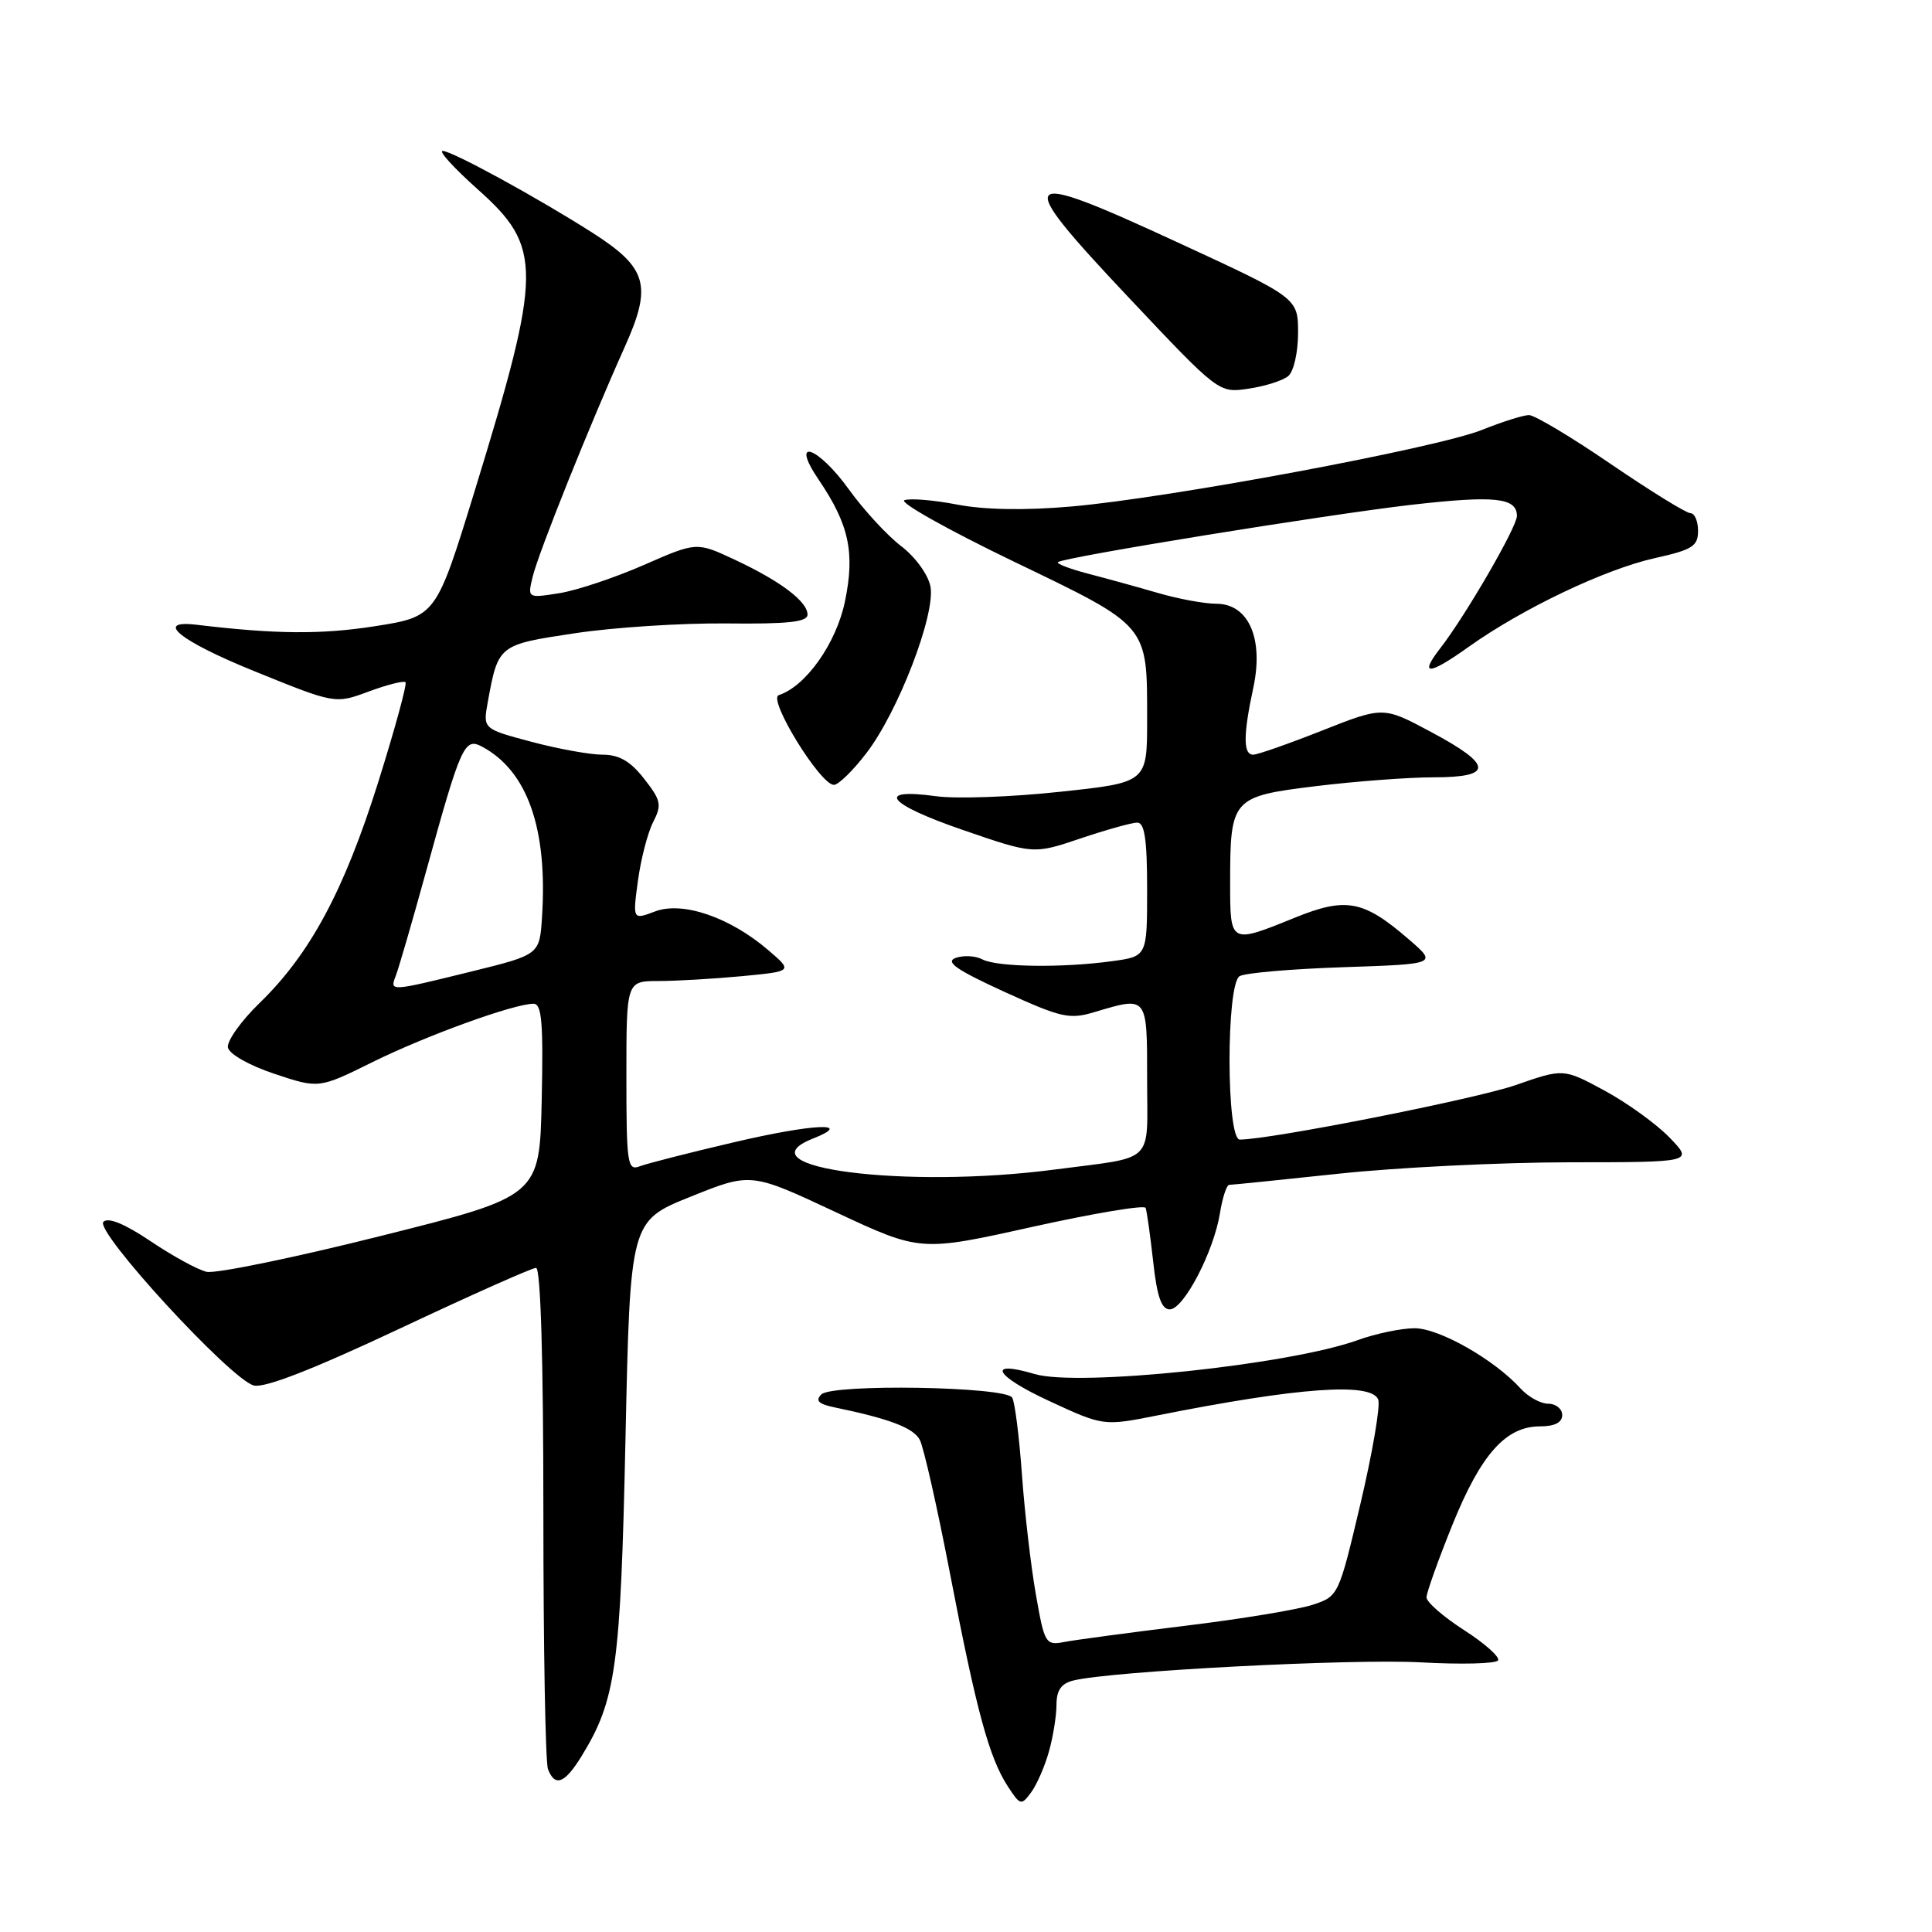 <?xml version="1.0" encoding="UTF-8" standalone="no"?>
<!DOCTYPE svg PUBLIC "-//W3C//DTD SVG 1.1//EN" "http://www.w3.org/Graphics/SVG/1.1/DTD/svg11.dtd" >
<svg xmlns="http://www.w3.org/2000/svg" xmlns:xlink="http://www.w3.org/1999/xlink" version="1.1" viewBox="0 0 256 256">
 <g >
 <path fill="currentColor"
d=" M 139.00 232.05 C 139.55 230.10 139.99 227.31 139.99 225.86 C 140.00 223.95 140.63 223.06 142.25 222.67 C 147.30 221.43 179.16 219.77 188.25 220.27 C 193.61 220.57 198.22 220.45 198.50 220.01 C 198.77 219.57 196.74 217.76 194.00 216.00 C 191.25 214.23 189.01 212.28 189.02 211.65 C 189.03 211.02 190.58 206.68 192.47 202.00 C 196.24 192.69 199.53 189.00 204.06 189.00 C 206.01 189.00 207.00 188.49 207.00 187.50 C 207.00 186.68 206.17 186.00 205.15 186.00 C 204.14 186.00 202.49 185.09 201.48 183.98 C 198.02 180.16 190.71 176.00 187.45 176.00 C 185.69 176.00 182.28 176.71 179.88 177.58 C 170.81 180.85 142.88 183.78 137.11 182.07 C 130.65 180.15 131.78 182.29 138.98 185.62 C 146.21 188.97 146.21 188.97 153.36 187.55 C 172.05 183.83 181.73 183.13 182.62 185.45 C 182.93 186.25 181.87 192.44 180.28 199.20 C 177.39 211.44 177.36 211.51 173.94 212.64 C 172.05 213.27 164.43 214.53 157.00 215.43 C 149.57 216.34 142.36 217.31 140.97 217.58 C 138.56 218.04 138.39 217.77 137.26 211.28 C 136.60 207.55 135.77 200.39 135.41 195.36 C 135.05 190.34 134.47 185.76 134.12 185.19 C 133.21 183.72 110.26 183.34 108.83 184.77 C 108.00 185.60 108.47 186.05 110.61 186.49 C 117.90 188.00 121.04 189.20 121.88 190.79 C 122.38 191.73 124.19 199.72 125.89 208.55 C 129.38 226.71 131.08 232.94 133.55 236.72 C 135.20 239.24 135.33 239.27 136.65 237.47 C 137.40 236.44 138.46 234.00 139.00 232.05 Z  M 77.03 232.75 C 81.63 225.28 82.23 220.94 82.88 190.65 C 83.50 161.79 83.50 161.79 91.50 158.57 C 99.50 155.35 99.50 155.35 110.73 160.61 C 121.96 165.86 121.96 165.86 136.73 162.58 C 144.85 160.78 151.63 159.64 151.80 160.05 C 151.96 160.46 152.41 163.66 152.80 167.15 C 153.31 171.82 153.90 173.50 155.00 173.50 C 156.84 173.50 160.83 165.85 161.65 160.75 C 161.98 158.69 162.54 157.00 162.88 157.00 C 163.22 157.00 169.80 156.33 177.50 155.51 C 185.20 154.69 198.90 154.02 207.95 154.01 C 224.39 154.00 224.39 154.00 221.22 150.73 C 219.48 148.93 215.60 146.13 212.61 144.51 C 207.17 141.57 207.17 141.57 200.83 143.78 C 195.50 145.63 168.34 151.00 164.28 151.00 C 162.48 151.00 162.46 130.45 164.25 129.35 C 164.94 128.92 171.12 128.39 177.98 128.16 C 190.47 127.74 190.47 127.74 186.64 124.44 C 180.66 119.27 178.35 118.84 171.52 121.62 C 163.00 125.08 163.00 125.08 163.00 117.07 C 163.00 105.78 163.21 105.54 174.35 104.17 C 179.59 103.53 186.61 103.00 189.94 103.00 C 197.92 103.00 197.84 101.38 189.64 97.00 C 183.29 93.60 183.29 93.60 175.19 96.80 C 170.74 98.56 166.63 100.00 166.05 100.00 C 164.72 100.00 164.72 97.40 166.07 91.13 C 167.47 84.60 165.44 80.00 161.16 80.00 C 159.62 80.00 156.14 79.36 153.43 78.57 C 150.72 77.78 146.54 76.63 144.15 76.01 C 141.76 75.38 139.97 74.70 140.18 74.49 C 140.82 73.85 175.85 68.17 187.10 66.88 C 198.10 65.63 201.00 65.94 201.00 68.37 C 201.00 69.84 194.17 81.62 190.84 85.90 C 187.99 89.57 189.30 89.50 194.65 85.68 C 201.73 80.64 212.67 75.43 219.25 73.96 C 224.25 72.85 225.00 72.38 225.00 70.34 C 225.00 69.05 224.55 68.00 223.99 68.00 C 223.44 68.00 218.70 65.07 213.46 61.50 C 208.23 57.92 203.34 55.00 202.60 55.00 C 201.87 55.00 199.07 55.88 196.38 56.96 C 190.38 59.37 154.96 65.98 142.00 67.11 C 135.86 67.65 130.50 67.56 126.84 66.86 C 123.72 66.26 120.57 66.00 119.84 66.28 C 119.10 66.55 125.60 70.20 134.27 74.38 C 152.34 83.08 152.00 82.68 152.00 95.41 C 152.00 103.69 152.00 103.69 140.41 104.92 C 134.04 105.61 126.66 105.87 124.02 105.50 C 115.90 104.39 117.58 106.53 127.51 109.95 C 136.94 113.20 136.94 113.20 143.17 111.10 C 146.59 109.95 149.98 109.00 150.69 109.00 C 151.67 109.00 152.00 111.24 152.00 117.86 C 152.00 126.73 152.00 126.73 147.36 127.36 C 140.75 128.27 132.16 128.15 130.18 127.13 C 129.26 126.64 127.66 126.56 126.63 126.93 C 125.20 127.45 126.73 128.51 133.06 131.41 C 140.63 134.86 141.70 135.11 145.05 134.10 C 152.08 132.00 152.00 131.89 152.00 142.98 C 152.00 154.43 153.26 153.20 139.68 154.98 C 119.99 157.55 98.00 154.73 107.69 150.88 C 113.33 148.64 107.75 148.89 97.24 151.36 C 91.32 152.74 85.70 154.18 84.74 154.55 C 83.14 155.16 83.00 154.17 83.00 142.61 C 83.00 130.00 83.00 130.00 87.25 129.99 C 89.59 129.99 94.55 129.70 98.29 129.35 C 105.07 128.70 105.07 128.70 101.79 125.89 C 96.70 121.53 90.44 119.39 86.80 120.77 C 83.83 121.89 83.83 121.89 84.53 116.70 C 84.92 113.84 85.82 110.35 86.54 108.94 C 87.72 106.65 87.59 106.05 85.35 103.19 C 83.53 100.86 82.04 100.00 79.84 100.00 C 78.18 100.00 73.94 99.23 70.41 98.29 C 63.99 96.58 63.99 96.58 64.63 93.04 C 66.02 85.44 66.03 85.43 76.17 83.91 C 81.30 83.13 90.34 82.55 96.25 82.61 C 104.42 82.70 107.00 82.42 107.00 81.44 C 107.00 79.70 103.41 76.99 97.33 74.15 C 92.30 71.80 92.30 71.80 85.32 74.86 C 81.48 76.54 76.44 78.23 74.12 78.60 C 69.89 79.27 69.89 79.27 70.59 76.39 C 71.36 73.22 78.15 56.28 82.80 45.93 C 86.44 37.83 85.78 35.49 78.50 30.84 C 71.22 26.19 59.89 20.00 58.66 20.00 C 58.08 20.00 60.15 22.27 63.26 25.05 C 71.93 32.77 71.90 35.74 62.88 65.11 C 57.77 81.71 57.77 81.71 49.59 82.99 C 42.52 84.09 36.48 84.03 26.10 82.79 C 20.31 82.09 23.81 84.93 33.69 88.93 C 44.40 93.28 44.40 93.28 48.86 91.63 C 51.31 90.72 53.50 90.17 53.73 90.40 C 53.96 90.62 52.33 96.59 50.11 103.66 C 45.59 118.02 41.10 126.39 34.42 132.88 C 31.93 135.29 30.04 137.96 30.20 138.80 C 30.37 139.67 33.03 141.18 36.37 142.29 C 42.25 144.25 42.25 144.25 49.37 140.73 C 56.49 137.21 68.11 133.00 70.70 133.00 C 71.79 133.00 72.00 135.51 71.78 145.75 C 71.50 158.50 71.50 158.50 50.50 163.76 C 38.95 166.66 28.54 168.80 27.37 168.52 C 26.19 168.25 22.86 166.42 19.96 164.47 C 16.52 162.16 14.34 161.26 13.70 161.90 C 12.49 163.11 30.52 182.74 33.62 183.58 C 35.04 183.96 41.38 181.49 52.90 176.08 C 62.34 171.63 70.50 168.00 71.03 168.00 C 71.64 168.00 72.00 180.21 72.00 200.42 C 72.00 218.25 72.27 233.55 72.61 234.42 C 73.53 236.82 74.82 236.33 77.03 232.75 Z  M 114.78 99.82 C 119.02 94.32 123.99 81.37 123.29 77.71 C 122.98 76.13 121.28 73.79 119.39 72.35 C 117.55 70.94 114.46 67.59 112.52 64.90 C 108.35 59.09 104.60 57.85 108.47 63.55 C 112.50 69.49 113.31 73.21 111.96 79.70 C 110.81 85.24 106.79 90.93 103.19 92.11 C 101.68 92.60 108.69 104.00 110.50 104.00 C 111.09 104.00 113.02 102.12 114.78 99.82 Z  M 170.70 49.83 C 171.42 49.23 172.00 46.70 172.00 44.12 C 172.00 39.48 172.00 39.48 155.96 32.08 C 134.66 22.24 134.04 22.96 149.61 39.48 C 161.50 52.09 161.50 52.09 165.45 51.50 C 167.62 51.18 169.99 50.43 170.70 49.83 Z  M 52.46 129.25 C 52.83 128.29 54.63 122.10 56.45 115.50 C 61.07 98.73 61.54 97.68 63.88 98.94 C 69.89 102.15 72.58 109.80 71.82 121.50 C 71.50 126.50 71.50 126.50 62.50 128.72 C 51.54 131.42 51.63 131.41 52.46 129.25 Z "/>
</g>
</svg>